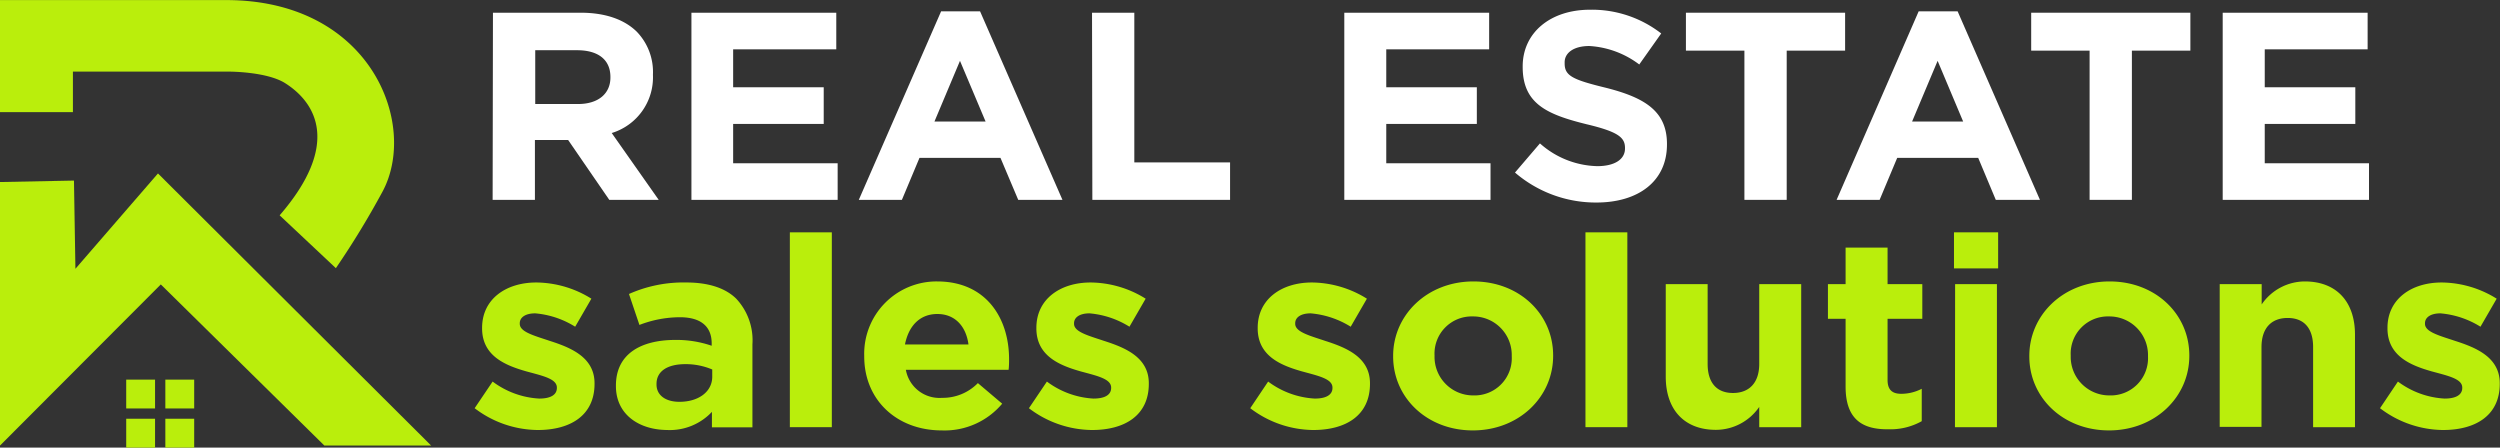 <svg id="Layer_2" data-name="Layer 2" xmlns="http://www.w3.org/2000/svg" viewBox="0 0 308.6 55.25"><rect x="0" y="0" width="308.6" height="55.25" fill="#333333" stroke="none"/><defs><style>.cls-1{fill:#baee0c;}.cls-2{fill:#fff;}</style></defs><polygon class="cls-1" points="0 55 19.85 35.11 40.04 55 53.22 55 19.5 21.41 9.31 33.18 9.13 22.29 0 22.47 0 55"/><path class="cls-1" d="M136.5,252h9v-5h19.33s4.6,0,6.86,1.42c3.88,2.45,6.86,7.61-.67,16.32l6.94,6.52a105.51,105.51,0,0,0,5.76-9.45c4.45-8.28-1.41-23.64-19.31-23.64H136.5Z" transform="translate(-136.5 -238.16)"/><rect class="cls-1" x="15.58" y="46.86" width="3.56" height="3.56"/><rect class="cls-1" x="20.41" y="46.86" width="3.56" height="3.56"/><rect class="cls-1" x="15.58" y="51.69" width="3.56" height="3.56"/><rect class="cls-1" x="20.41" y="51.69" width="3.56" height="3.56"/><path class="cls-2" d="M197.35,239.73h10.84c3,0,5.36.82,6.91,2.34a7.16,7.16,0,0,1,2,5.28v.07a7.19,7.19,0,0,1-5.09,7.16l5.8,8.25h-6.1l-5.08-7.39h-4.1v7.39h-5.22ZM207.85,251c2.55,0,4-1.32,4-3.27v-.07c0-2.17-1.56-3.3-4.1-3.3h-5.18V251Z" transform="translate(-136.5 -238.16)"/><path class="cls-2" d="M221.85,239.73h17.88v4.52H227v4.68h11.18v4.53H227v4.85H239.9v4.52H221.85Z" transform="translate(-136.5 -238.16)"/><path class="cls-2" d="M252.67,239.56h4.81l10.17,23.27h-5.46L260,257.65H250l-2.17,5.18h-5.32Zm5.49,13.6L255,245.67l-3.15,7.49Z" transform="translate(-136.5 -238.16)"/><path class="cls-2" d="M271.3,239.73h5.22v18.48h11.82v4.62h-17Z" transform="translate(-136.5 -238.16)"/><path class="cls-2" d="M302.44,239.73h17.88v4.52h-12.7v4.68H318.8v4.53H307.62v4.85h12.87v4.52H302.44Z" transform="translate(-136.5 -238.16)"/><path class="cls-2" d="M323.51,259.46l3.08-3.6a11,11,0,0,0,7.08,2.81c2.13,0,3.42-.83,3.42-2.18v-.06c0-1.29-.81-2-4.77-2.94-4.78-1.19-7.86-2.48-7.86-7.06v-.07c0-4.19,3.45-7,8.3-7a13.94,13.94,0,0,1,8.8,2.93l-2.71,3.83a11.28,11.28,0,0,0-6.16-2.28c-2,0-3.05.89-3.05,2V246c0,1.52,1,2,5.11,3,4.81,1.22,7.52,2.9,7.52,6.93V256c0,4.58-3.59,7.16-8.7,7.16A15.29,15.29,0,0,1,323.51,259.46Z" transform="translate(-136.5 -238.16)"/><path class="cls-2" d="M351.83,244.41h-7.22v-4.68h19.65v4.68h-7.21v18.42h-5.22Z" transform="translate(-136.5 -238.16)"/><path class="cls-2" d="M373.34,239.56h4.81l10.16,23.27h-5.45l-2.17-5.18h-10l-2.17,5.18h-5.31Zm5.49,13.6-3.15-7.49-3.15,7.49Z" transform="translate(-136.5 -238.16)"/><path class="cls-2" d="M394.44,244.41h-7.21v-4.68h19.65v4.68h-7.22v18.42h-5.22Z" transform="translate(-136.5 -238.16)"/><path class="cls-2" d="M410.87,239.73h17.89v4.52h-12.7v4.68h11.18v4.53H416.06v4.85h12.87v4.52H410.87Z" transform="translate(-136.5 -238.16)"/><path class="cls-1" d="M195.09,288.55l2.22-3.29a10.52,10.52,0,0,0,5.75,2.1c1.5,0,2.18-.52,2.18-1.31V286c0-1.09-1.77-1.45-3.78-2-2.55-.73-5.45-1.88-5.45-5.31v-.06c0-3.59,3-5.6,6.68-5.6a13,13,0,0,1,6.81,2l-2,3.46a11.07,11.07,0,0,0-4.93-1.65c-1.26,0-1.91.53-1.91,1.22v.07c0,1,1.74,1.45,3.71,2.11,2.55.82,5.52,2,5.52,5.23v.07c0,3.92-3,5.7-7,5.7A13,13,0,0,1,195.09,288.55Z" transform="translate(-136.5 -238.16)"/><path class="cls-1" d="M212.53,285.82v-.07c0-3.85,3-5.63,7.36-5.63a13.34,13.34,0,0,1,4.46.72v-.29c0-2.08-1.33-3.23-3.92-3.23a13.91,13.91,0,0,0-5,.95l-1.29-3.82a16.49,16.49,0,0,1,7.08-1.42c2.83,0,4.87.73,6.16,2a7.51,7.51,0,0,1,2,5.63v10.25h-5V289a7.12,7.12,0,0,1-5.51,2.24C215.36,291.22,212.53,289.31,212.53,285.82Zm11.89-1.16v-.89a8.4,8.4,0,0,0-3.31-.66c-2.21,0-3.57.86-3.57,2.44v.07c0,1.35,1.15,2.14,2.82,2.14C222.78,287.76,224.42,286.48,224.42,284.66Z" transform="translate(-136.5 -238.16)"/><path class="cls-1" d="M234,266.84h5.18v24.05H234Z" transform="translate(-136.5 -238.16)"/><path class="cls-1" d="M243.18,282.16v-.07a8.93,8.93,0,0,1,9-9.19c6.09,0,8.88,4.58,8.88,9.59,0,.39,0,.86-.06,1.32H248.32a4.21,4.21,0,0,0,4.46,3.46,6.07,6.07,0,0,0,4.43-1.82l3,2.54a9.28,9.28,0,0,1-7.46,3.3C247.23,291.29,243.18,287.56,243.18,282.16Zm12.87-1.48c-.3-2.24-1.66-3.76-3.84-3.76s-3.55,1.48-4,3.76Z" transform="translate(-136.5 -238.16)"/><path class="cls-1" d="M263.51,288.55l2.22-3.29a10.52,10.52,0,0,0,5.75,2.1c1.5,0,2.18-.52,2.18-1.31V286c0-1.09-1.77-1.45-3.78-2-2.55-.73-5.45-1.88-5.45-5.31v-.06c0-3.59,3-5.6,6.68-5.6a13,13,0,0,1,6.81,2l-2,3.46a11.07,11.07,0,0,0-4.93-1.65c-1.26,0-1.91.53-1.91,1.22v.07c0,1,1.74,1.45,3.71,2.11,2.55.82,5.52,2,5.52,5.23v.07c0,3.92-3,5.7-7,5.7A13,13,0,0,1,263.51,288.55Z" transform="translate(-136.5 -238.16)"/><path class="cls-1" d="M290.83,288.55l2.21-3.29a10.55,10.55,0,0,0,5.76,2.1c1.49,0,2.18-.52,2.18-1.31V286c0-1.09-1.78-1.45-3.78-2-2.56-.73-5.45-1.88-5.45-5.31v-.06c0-3.59,3-5.6,6.67-5.6a13,13,0,0,1,6.81,2l-2,3.46a11.11,11.11,0,0,0-4.94-1.65c-1.26,0-1.91.53-1.91,1.22v.07c0,1,1.74,1.45,3.71,2.11,2.56.82,5.52,2,5.52,5.23v.07c0,3.92-3,5.7-7,5.7A13,13,0,0,1,290.83,288.55Z" transform="translate(-136.5 -238.16)"/><path class="cls-1" d="M308.47,282.16v-.07c0-5.07,4.22-9.19,9.91-9.19s9.84,4.05,9.84,9.13v.06c0,5.08-4.22,9.2-9.91,9.2S308.47,287.23,308.47,282.16Zm14.64,0v-.07a4.76,4.76,0,0,0-4.8-4.87,4.59,4.59,0,0,0-4.73,4.81v.06a4.76,4.76,0,0,0,4.8,4.88A4.59,4.59,0,0,0,323.11,282.16Z" transform="translate(-136.5 -238.16)"/><path class="cls-1" d="M332.21,266.84h5.17v24.05h-5.17Z" transform="translate(-136.5 -238.16)"/><path class="cls-1" d="M342.12,284.66V273.23h5.17v9.85c0,2.37,1.16,3.59,3.13,3.59s3.24-1.22,3.24-3.59v-9.85h5.18v17.66h-5.18v-2.5a6.51,6.51,0,0,1-5.35,2.83C344.4,291.22,342.12,288.72,342.12,284.66Z" transform="translate(-136.5 -238.16)"/><path class="cls-1" d="M364.32,285.88v-8.37h-2.18v-4.28h2.18v-4.51h5.18v4.51h4.29v4.28H369.5v7.55c0,1.15.51,1.71,1.67,1.71a5.46,5.46,0,0,0,2.55-.62v4a7.89,7.89,0,0,1-4.09,1C366.47,291.19,364.32,290,364.32,285.88Z" transform="translate(-136.5 -238.16)"/><path class="cls-1" d="M377.7,266.84h5.45v4.45H377.7Zm.14,6.39H383v17.66h-5.18Z" transform="translate(-136.5 -238.16)"/><path class="cls-1" d="M387,282.16v-.07c0-5.07,4.22-9.19,9.91-9.19s9.84,4.05,9.84,9.13v.06c0,5.08-4.22,9.2-9.91,9.2S387,287.23,387,282.16Zm14.65,0v-.07a4.77,4.77,0,0,0-4.81-4.87,4.59,4.59,0,0,0-4.73,4.81v.06a4.76,4.76,0,0,0,4.8,4.88A4.6,4.6,0,0,0,401.65,282.16Z" transform="translate(-136.5 -238.16)"/><path class="cls-1" d="M410.5,273.23h5.18v2.51A6.48,6.48,0,0,1,421,272.9c3.92,0,6.2,2.51,6.2,6.56v11.43h-5.17V281c0-2.37-1.16-3.59-3.14-3.59s-3.23,1.22-3.23,3.59v9.85H410.5Z" transform="translate(-136.5 -238.16)"/><path class="cls-1" d="M430.29,288.55l2.21-3.29a10.55,10.55,0,0,0,5.76,2.1c1.5,0,2.18-.52,2.18-1.31V286c0-1.09-1.77-1.45-3.78-2-2.56-.73-5.45-1.88-5.45-5.31v-.06c0-3.59,3-5.6,6.67-5.6a13,13,0,0,1,6.81,2l-2,3.46a11.11,11.11,0,0,0-4.94-1.65c-1.26,0-1.91.53-1.91,1.22v.07c0,1,1.74,1.45,3.72,2.11,2.55.82,5.51,2,5.51,5.23v.07c0,3.92-3,5.7-7,5.7A13,13,0,0,1,430.29,288.55Z" transform="translate(-136.5 -238.16)"/></svg>